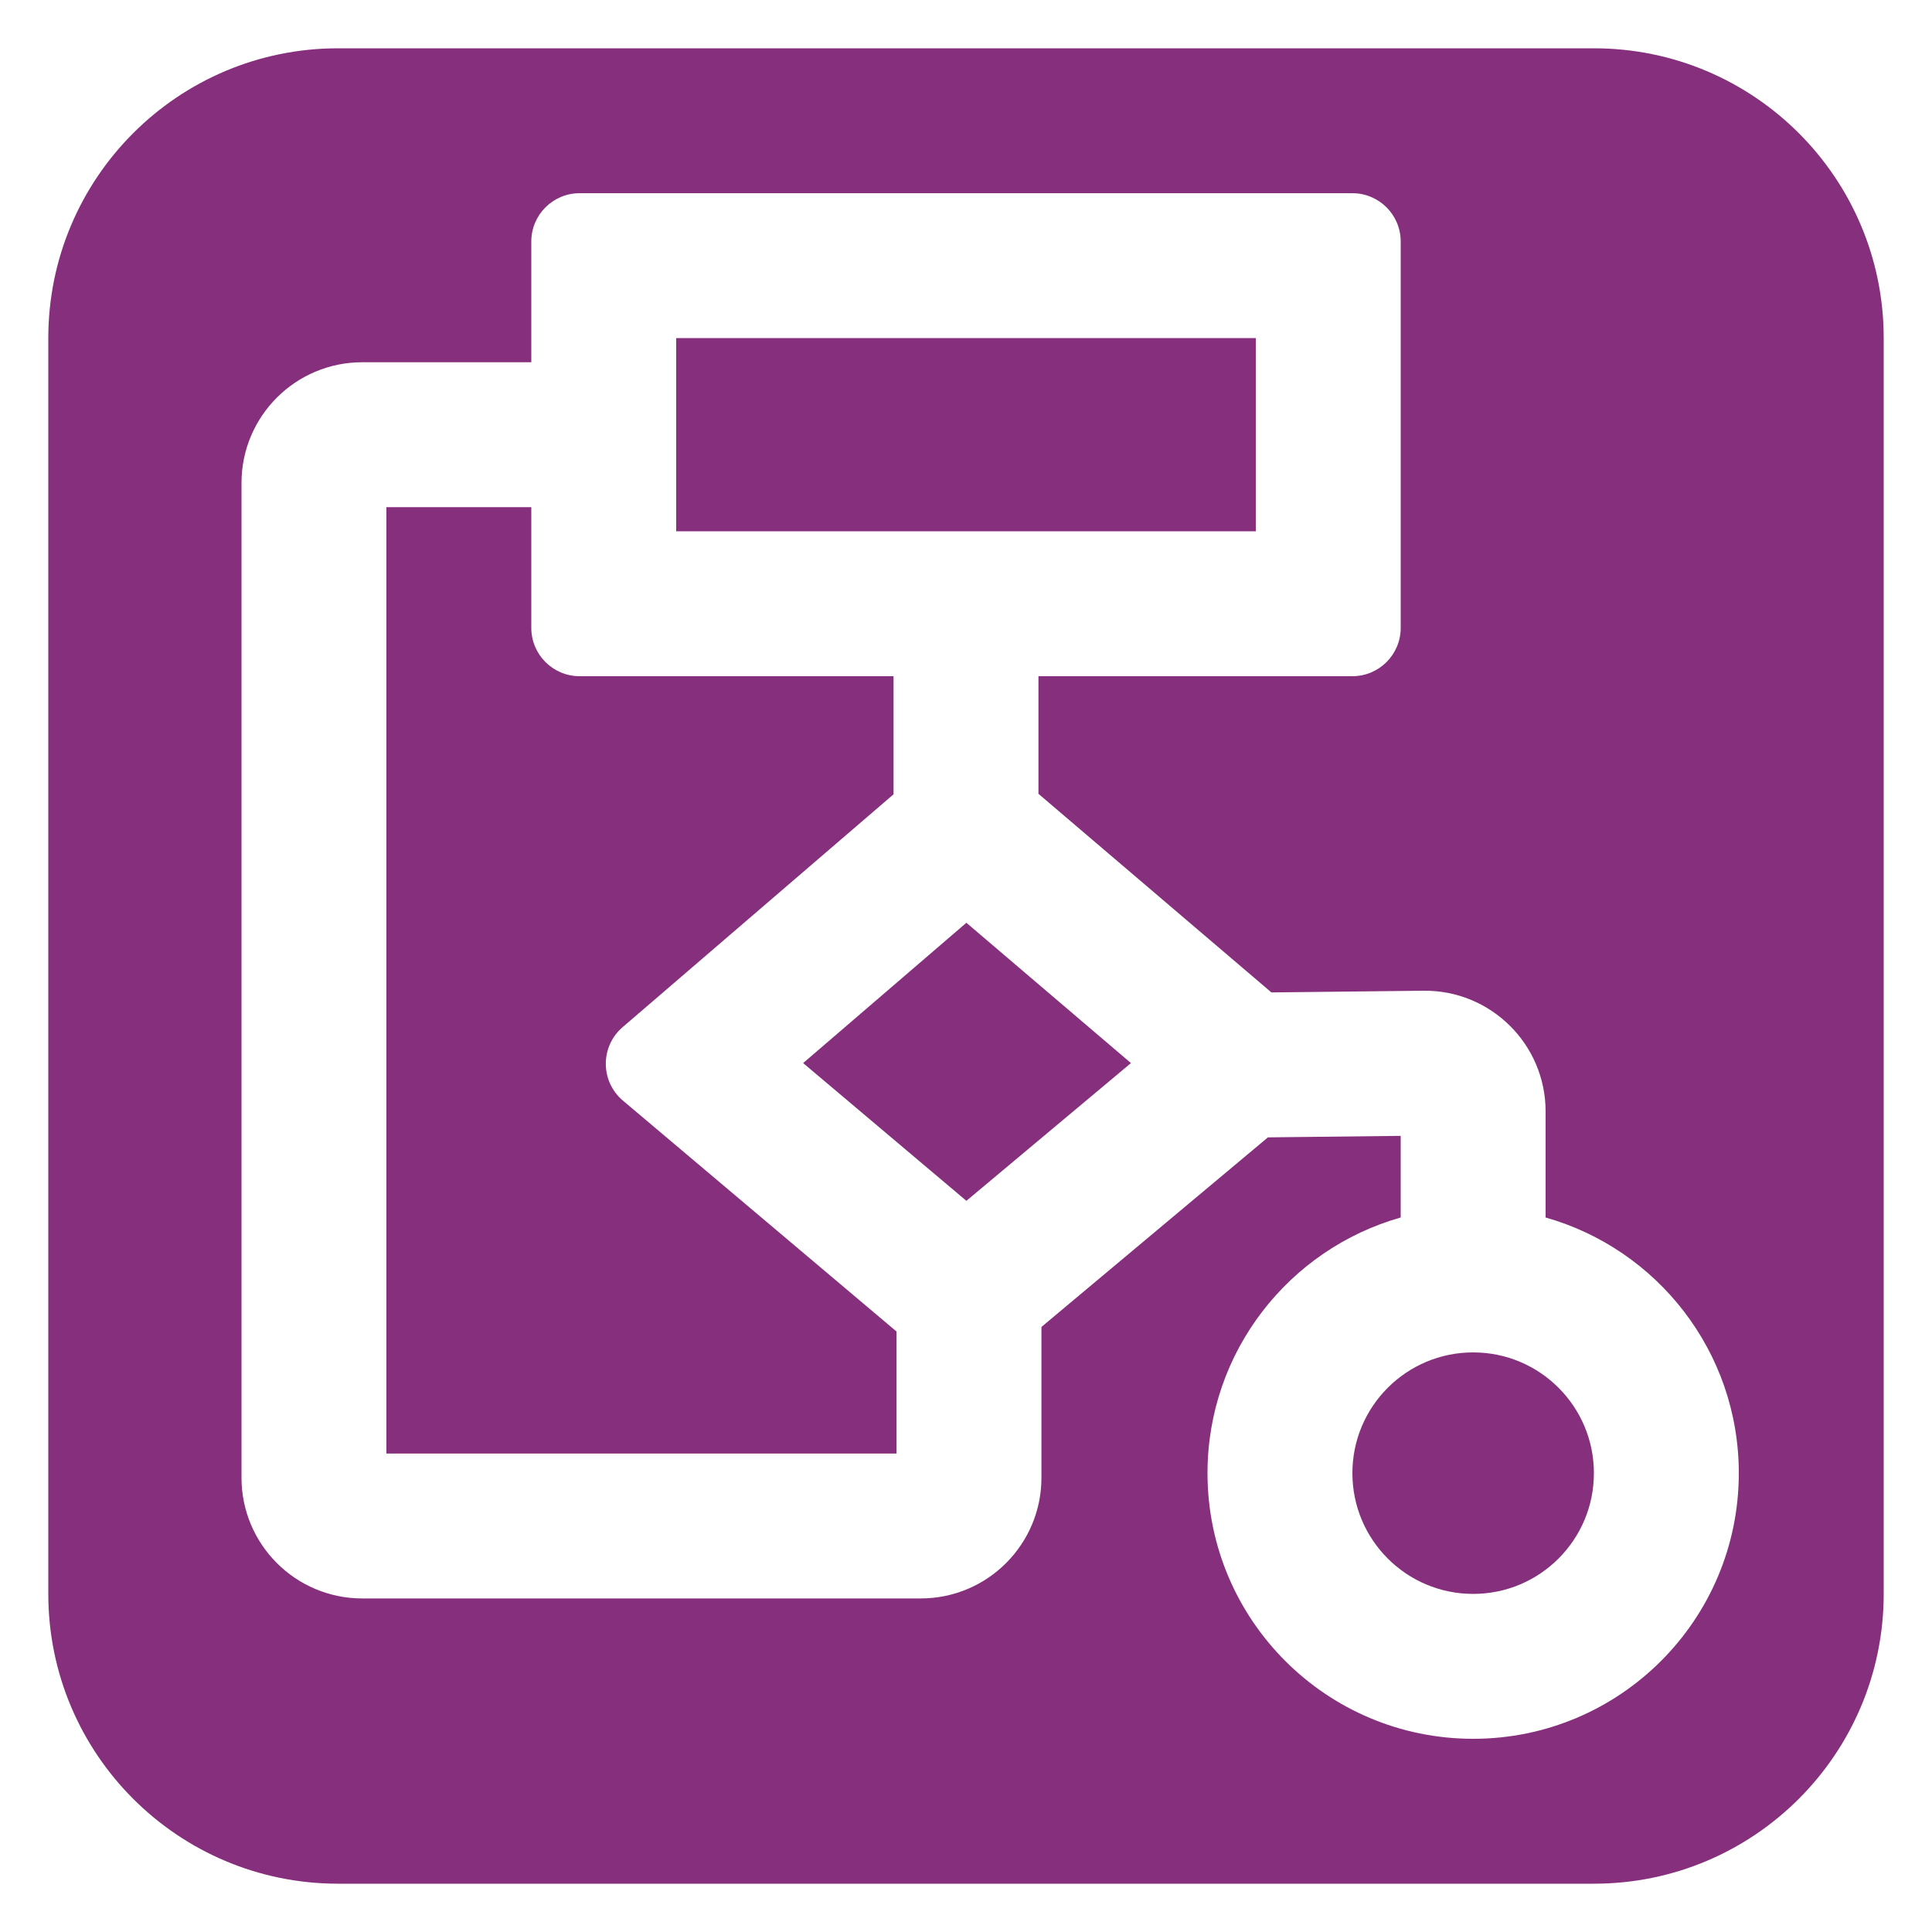 <svg width="40" height="40" viewBox="0 0 40 40" fill="none" xmlns="http://www.w3.org/2000/svg">
<path d="M14 11V7H26V11H14Z" fill="#862F7C"/>
<path d="M12 14H18.5V16.445L12.891 21.266C12.424 21.667 12.427 22.391 12.898 22.788L18.562 27.568V30.094H8V10.5H11V13C11 13.552 11.448 14 12 14Z" fill="#862F7C"/>
<path d="M20.008 19.105L23.415 22.01L20.008 24.862L16.628 22.01L20.008 19.105Z" fill="#862F7C"/>
<path d="M30.5 33C31.881 33 33 31.881 33 30.5C33 29.119 31.881 28 30.5 28C29.119 28 28 29.119 28 30.5C28 31.881 29.119 33 30.5 33Z" fill="#862F7C"/>
<path fill-rule="evenodd" clip-rule="evenodd" d="M7 1C3.686 1 1 3.686 1 7V33C1 36.314 3.686 39 7 39H33C36.314 39 39 36.314 39 33V7C39 3.686 36.314 1 33 1H7ZM11 5C11 4.448 11.448 4 12 4H28C28.552 4 29 4.448 29 5V13C29 13.552 28.552 14 28 14H21.5V16.435L26.323 20.547L29.472 20.512C30.863 20.496 32 21.62 32 23.011V25.207C34.309 25.86 36 27.982 36 30.5C36 33.538 33.538 36 30.5 36C27.462 36 25 33.538 25 30.5C25 27.982 26.692 25.86 29 25.207V23.517L26.251 23.548L21.562 27.473V30.594C21.562 31.974 20.443 33.094 19.062 33.094H7.5C6.119 33.094 5 31.974 5 30.594V10C5 8.619 6.119 7.5 7.5 7.5H11V5Z" fill="#862F7C"/>
</svg>
